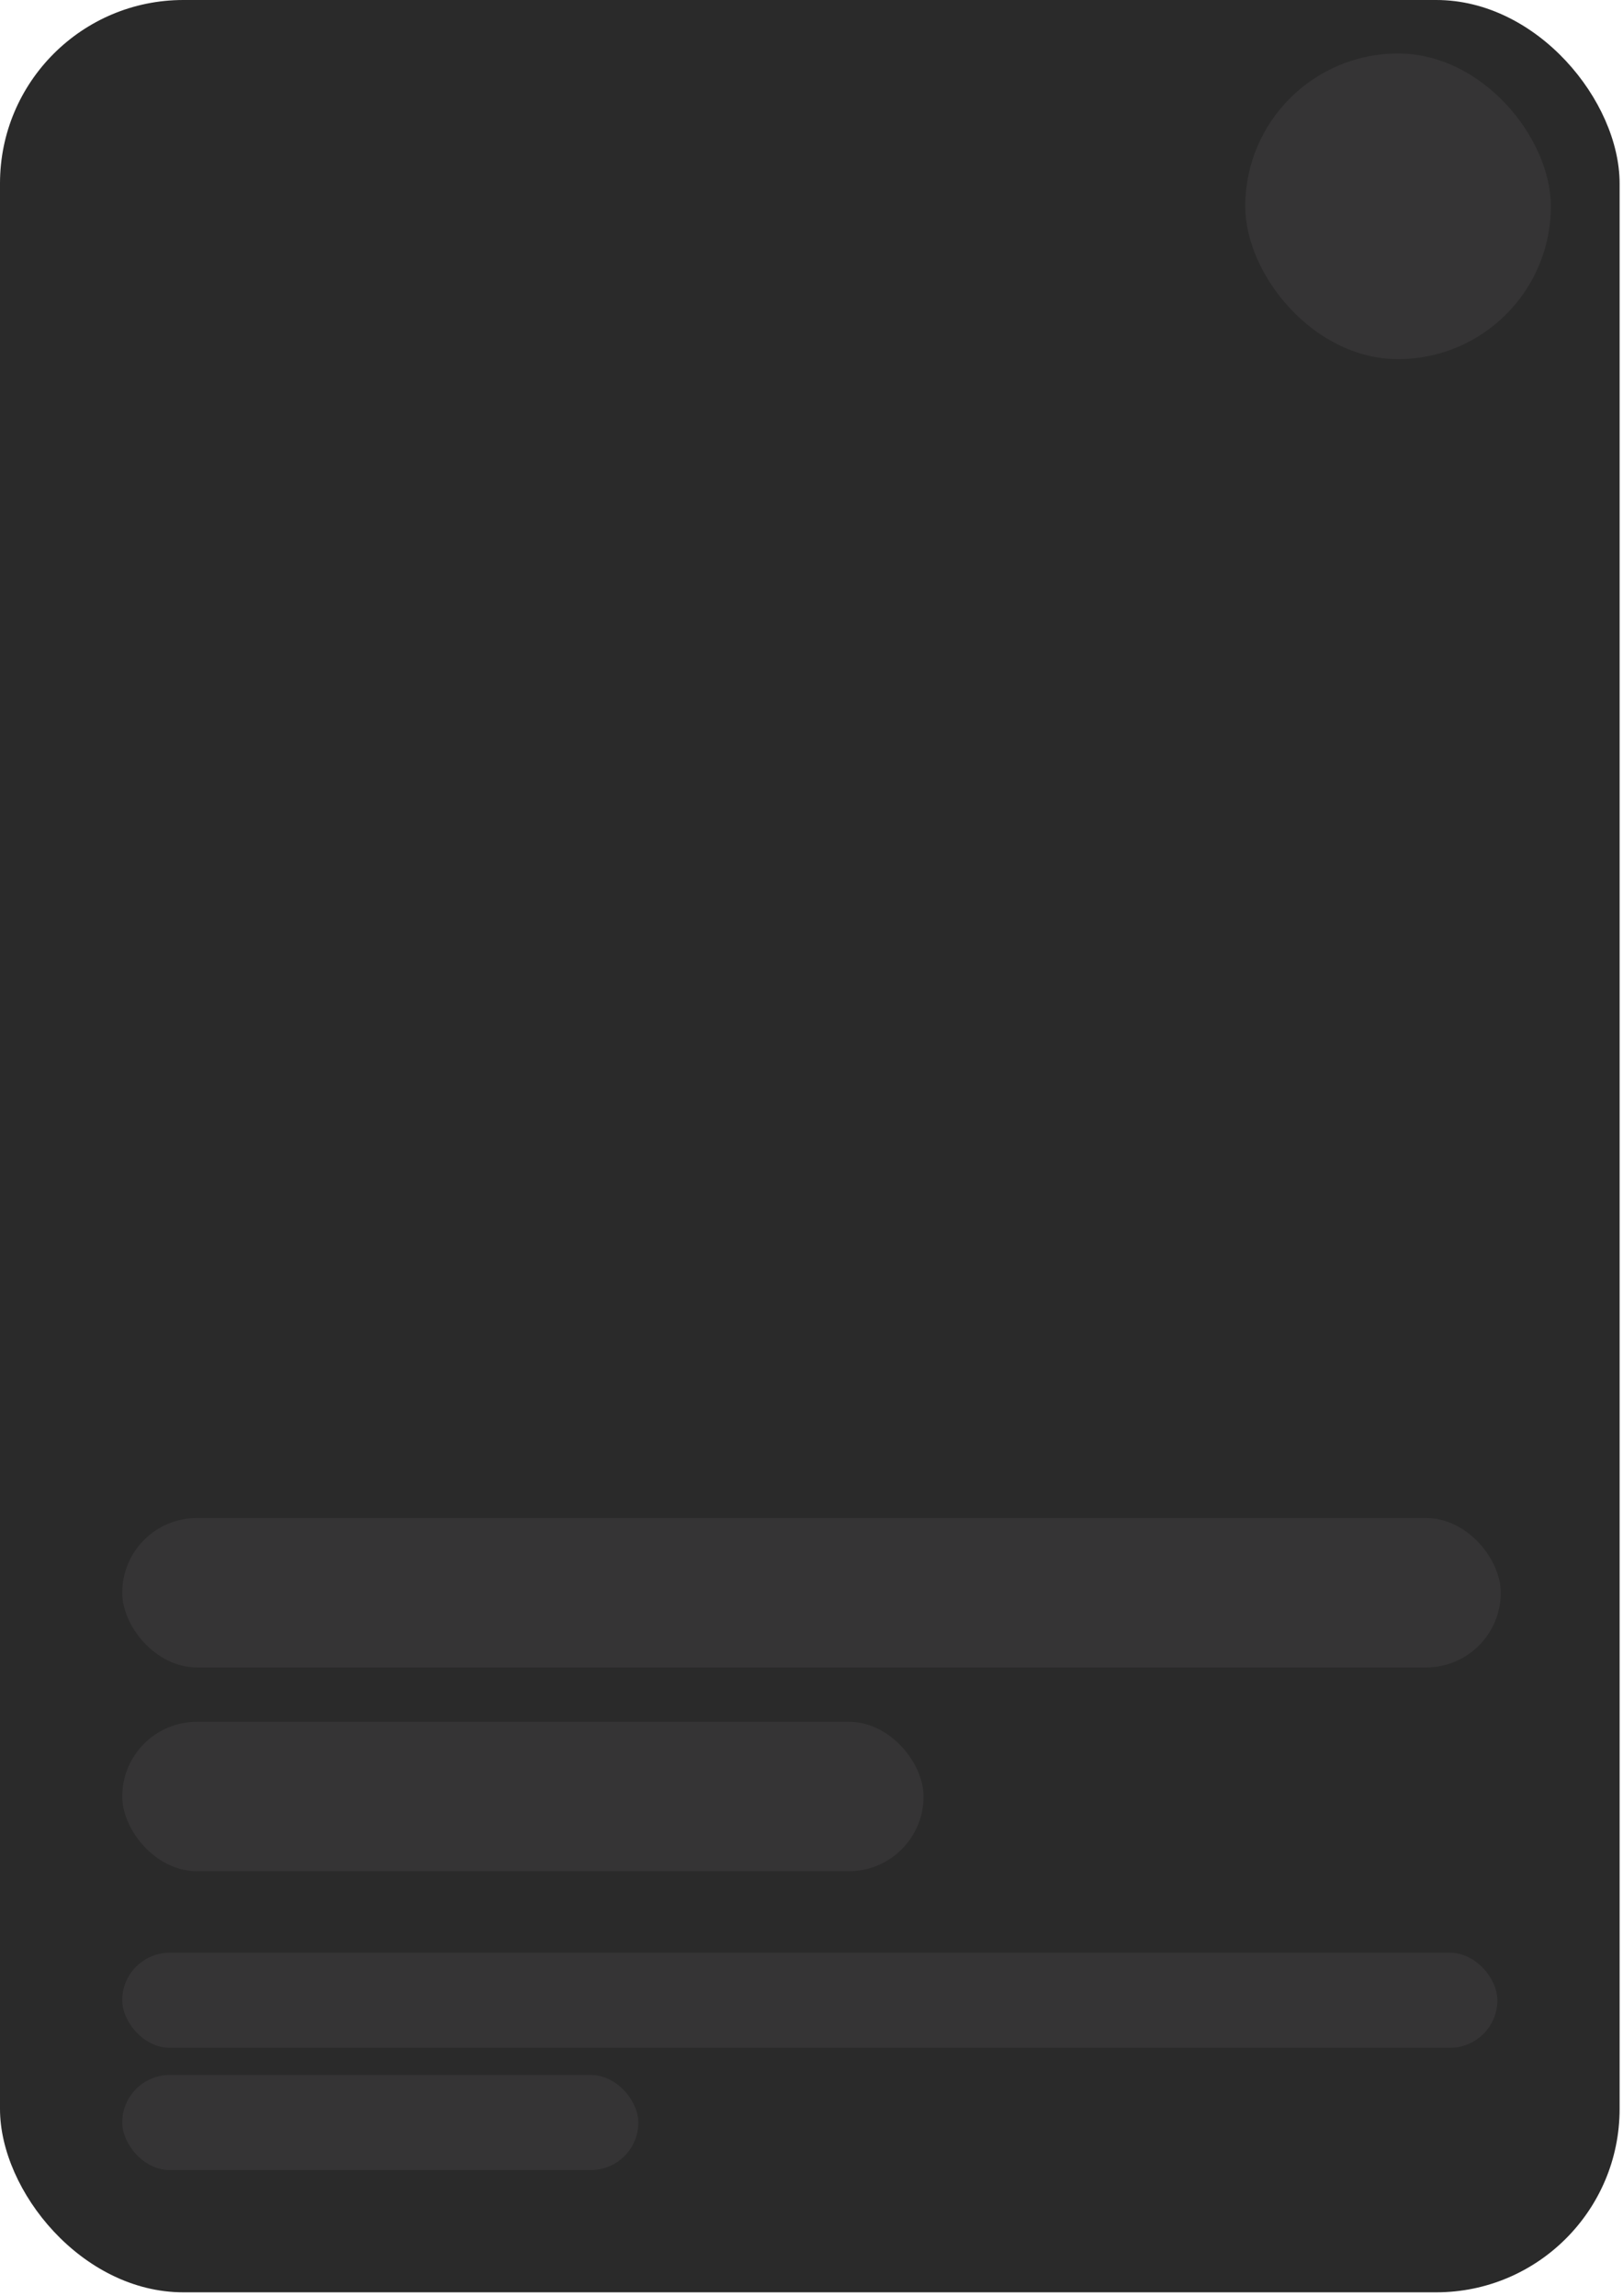 <svg viewBox="0 0 239 338" fill="none" xmlns="http://www.w3.org/2000/svg">
<rect width="238.5" height="337.5" rx="27" fill="#2A2A2A"/>
<rect x="18" y="223.5" width="203" height="22" rx="11" fill="#353435"/>
<rect x="18" y="253.5" width="118" height="22" rx="11" fill="#353435"/>
<rect x="18" y="287.5" width="202.5" height="14" rx="7" fill="#353435"/>
<rect x="18" y="305.5" width="76" height="14" rx="7" fill="#353435"/>
<rect x="183.375" y="7.875" width="45" height="45" rx="22.5" fill="#353435"/>
<path d="M200.25 36L211.5 24.75" stroke="#353435" stroke-width="2.25" stroke-linecap="round" stroke-linejoin="round"/>
<path d="M200.25 24.75H211.5V36" stroke="#353435" stroke-width="2.25" stroke-linecap="round" stroke-linejoin="round"/>
</svg>
